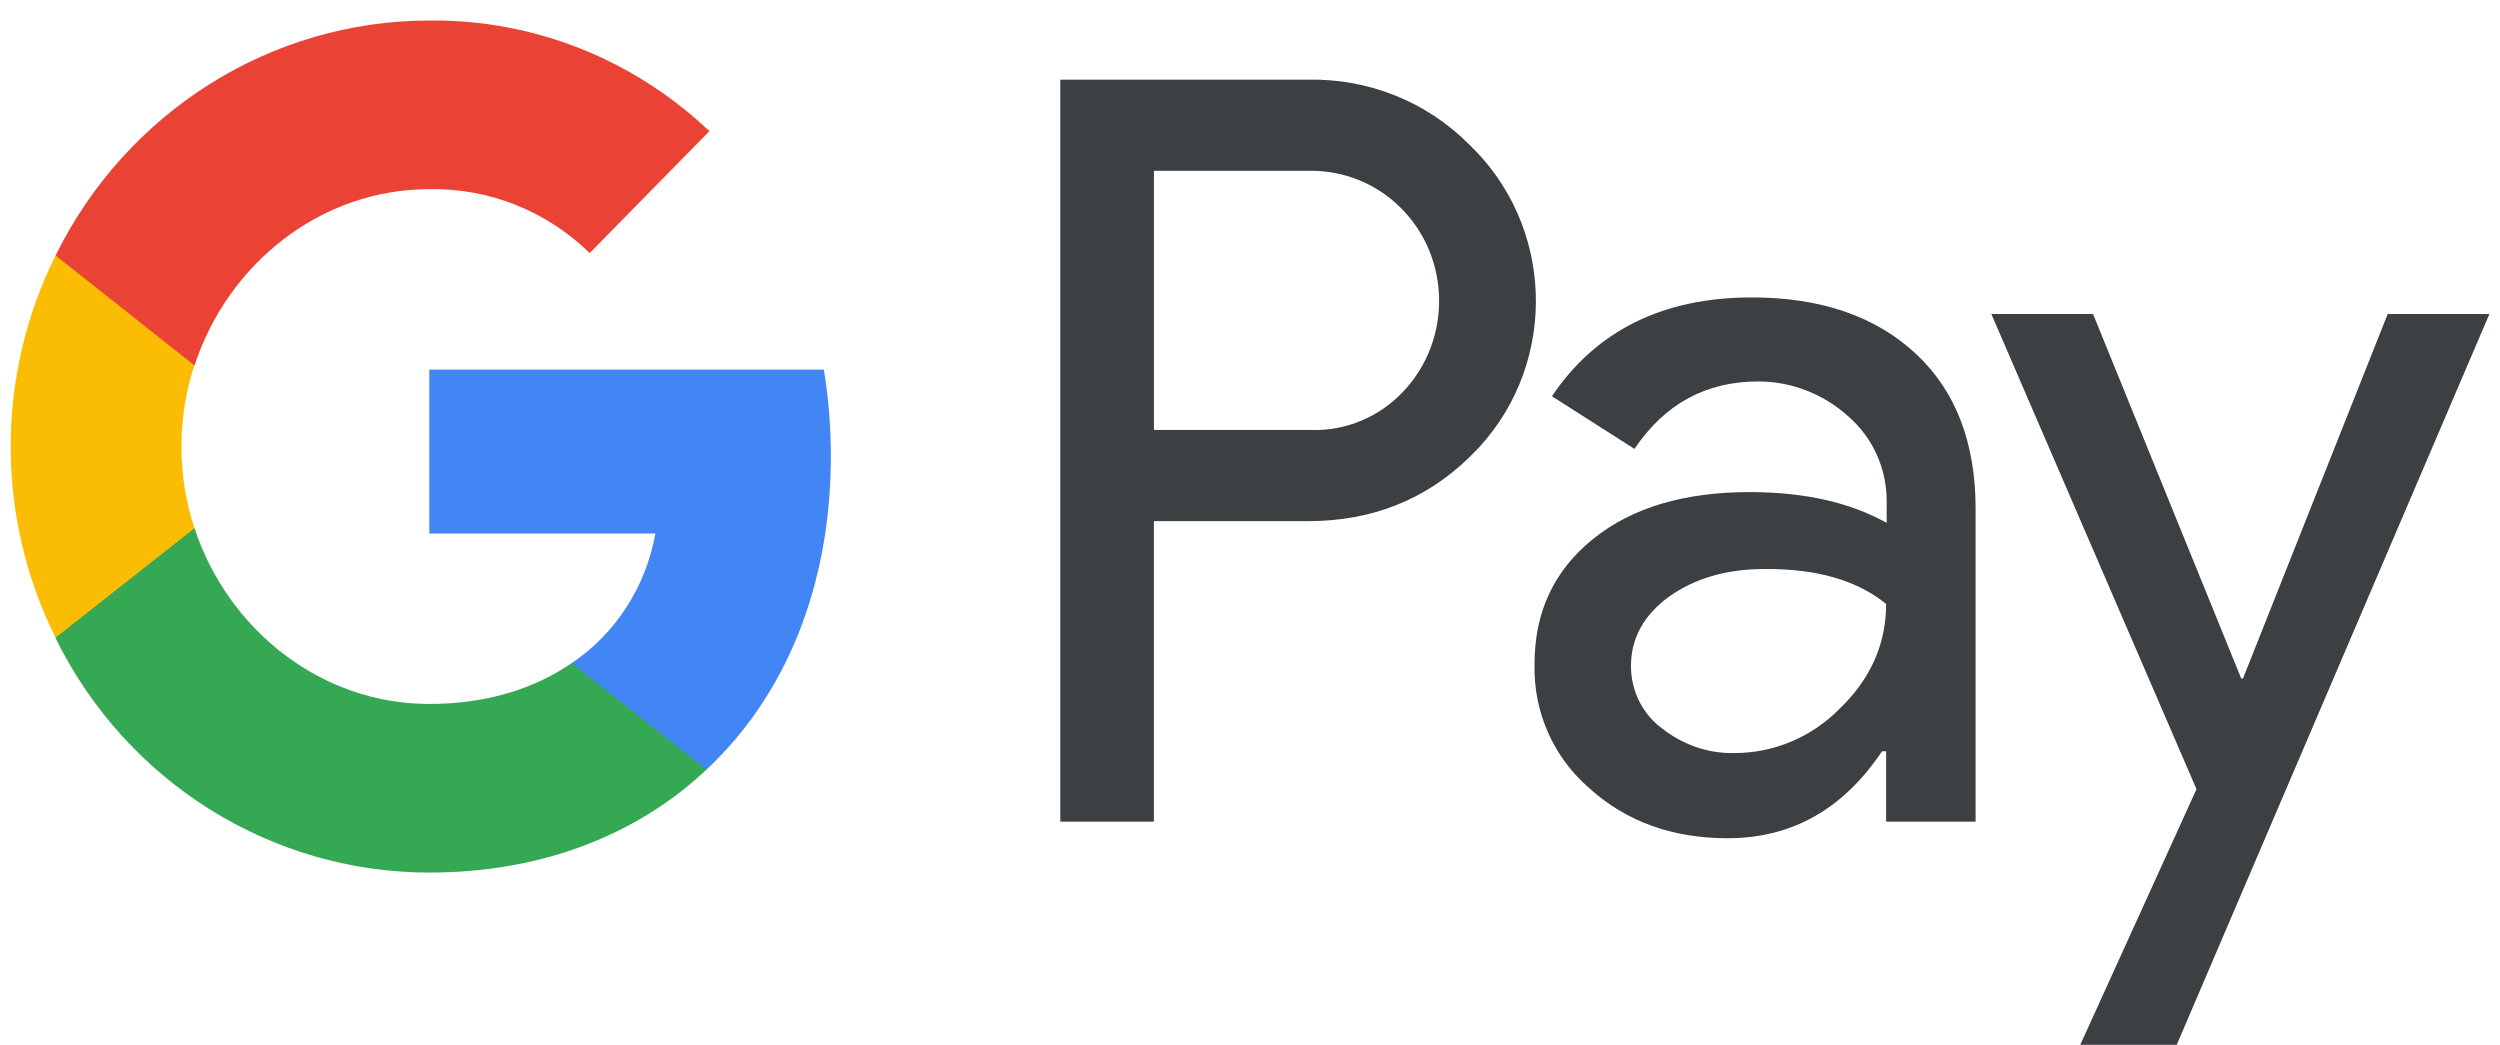 <svg width="67" height="28" viewBox="0 0 67 28" fill="none" xmlns="http://www.w3.org/2000/svg">
<path fill-rule="evenodd" clip-rule="evenodd" d="M30.924 22.021V13.966H35.066C36.764 13.966 38.197 13.395 39.365 12.269L39.646 11.983C41.779 9.652 41.639 6.021 39.365 3.864C38.228 2.722 36.671 2.104 35.066 2.135H28.416V22.021H30.924ZM30.925 11.523V4.577H35.131C36.034 4.577 36.891 4.926 37.53 5.561C38.885 6.893 38.916 9.113 37.608 10.492C36.969 11.174 36.066 11.555 35.131 11.523H30.925ZM51.342 9.478C50.267 8.479 48.803 7.971 46.95 7.971C44.567 7.971 42.776 8.859 41.592 10.619L43.804 12.031C44.614 10.826 45.719 10.223 47.121 10.223C48.009 10.223 48.866 10.556 49.535 11.159C50.19 11.729 50.563 12.554 50.563 13.426V14.013C49.598 13.474 48.383 13.188 46.888 13.188C45.143 13.188 43.741 13.601 42.698 14.441C41.654 15.282 41.125 16.392 41.125 17.803C41.094 19.088 41.639 20.309 42.605 21.133C43.586 22.021 44.832 22.465 46.296 22.465C48.025 22.465 49.395 21.688 50.439 20.134H50.548V22.021H52.946V13.632C52.946 11.872 52.417 10.477 51.342 9.478ZM44.536 19.516C44.022 19.136 43.71 18.517 43.71 17.851C43.71 17.106 44.053 16.487 44.722 15.996C45.408 15.504 46.265 15.25 47.277 15.25C48.679 15.235 49.77 15.552 50.548 16.186C50.548 17.264 50.128 18.2 49.302 18.993C48.555 19.754 47.542 20.182 46.483 20.182C45.782 20.198 45.096 19.96 44.536 19.516ZM58.337 28L66.716 8.416H63.99L60.112 18.184H60.065L56.094 8.416H53.368L58.866 21.15L55.751 28H58.337Z" fill="#3C4043"/>
<path d="M22.267 12.222C22.267 11.444 22.205 10.667 22.08 9.906H11.505V14.299H17.564C17.314 15.71 16.505 16.979 15.321 17.772V20.626H18.934C21.052 18.644 22.267 15.71 22.267 12.222Z" fill="#4285F4"/>
<path d="M11.505 23.385C14.527 23.385 17.081 22.37 18.934 20.626L15.321 17.771C14.309 18.469 13.016 18.866 11.505 18.866C8.577 18.866 6.1 16.852 5.213 14.156H1.49V17.105C3.39 20.959 7.269 23.385 11.505 23.385Z" fill="#34A853"/>
<path d="M5.213 14.156C4.745 12.745 4.745 11.207 5.213 9.779V6.846H1.489C-0.115 10.065 -0.115 13.871 1.489 17.09L5.213 14.156Z" fill="#FBBC04"/>
<path d="M11.505 5.07C13.109 5.038 14.651 5.656 15.804 6.782L19.012 3.515C16.972 1.581 14.293 0.518 11.505 0.55C7.269 0.55 3.39 2.992 1.49 6.846L5.213 9.795C6.1 7.084 8.577 5.07 11.505 5.07Z" fill="#EA4335"/>
</svg>
